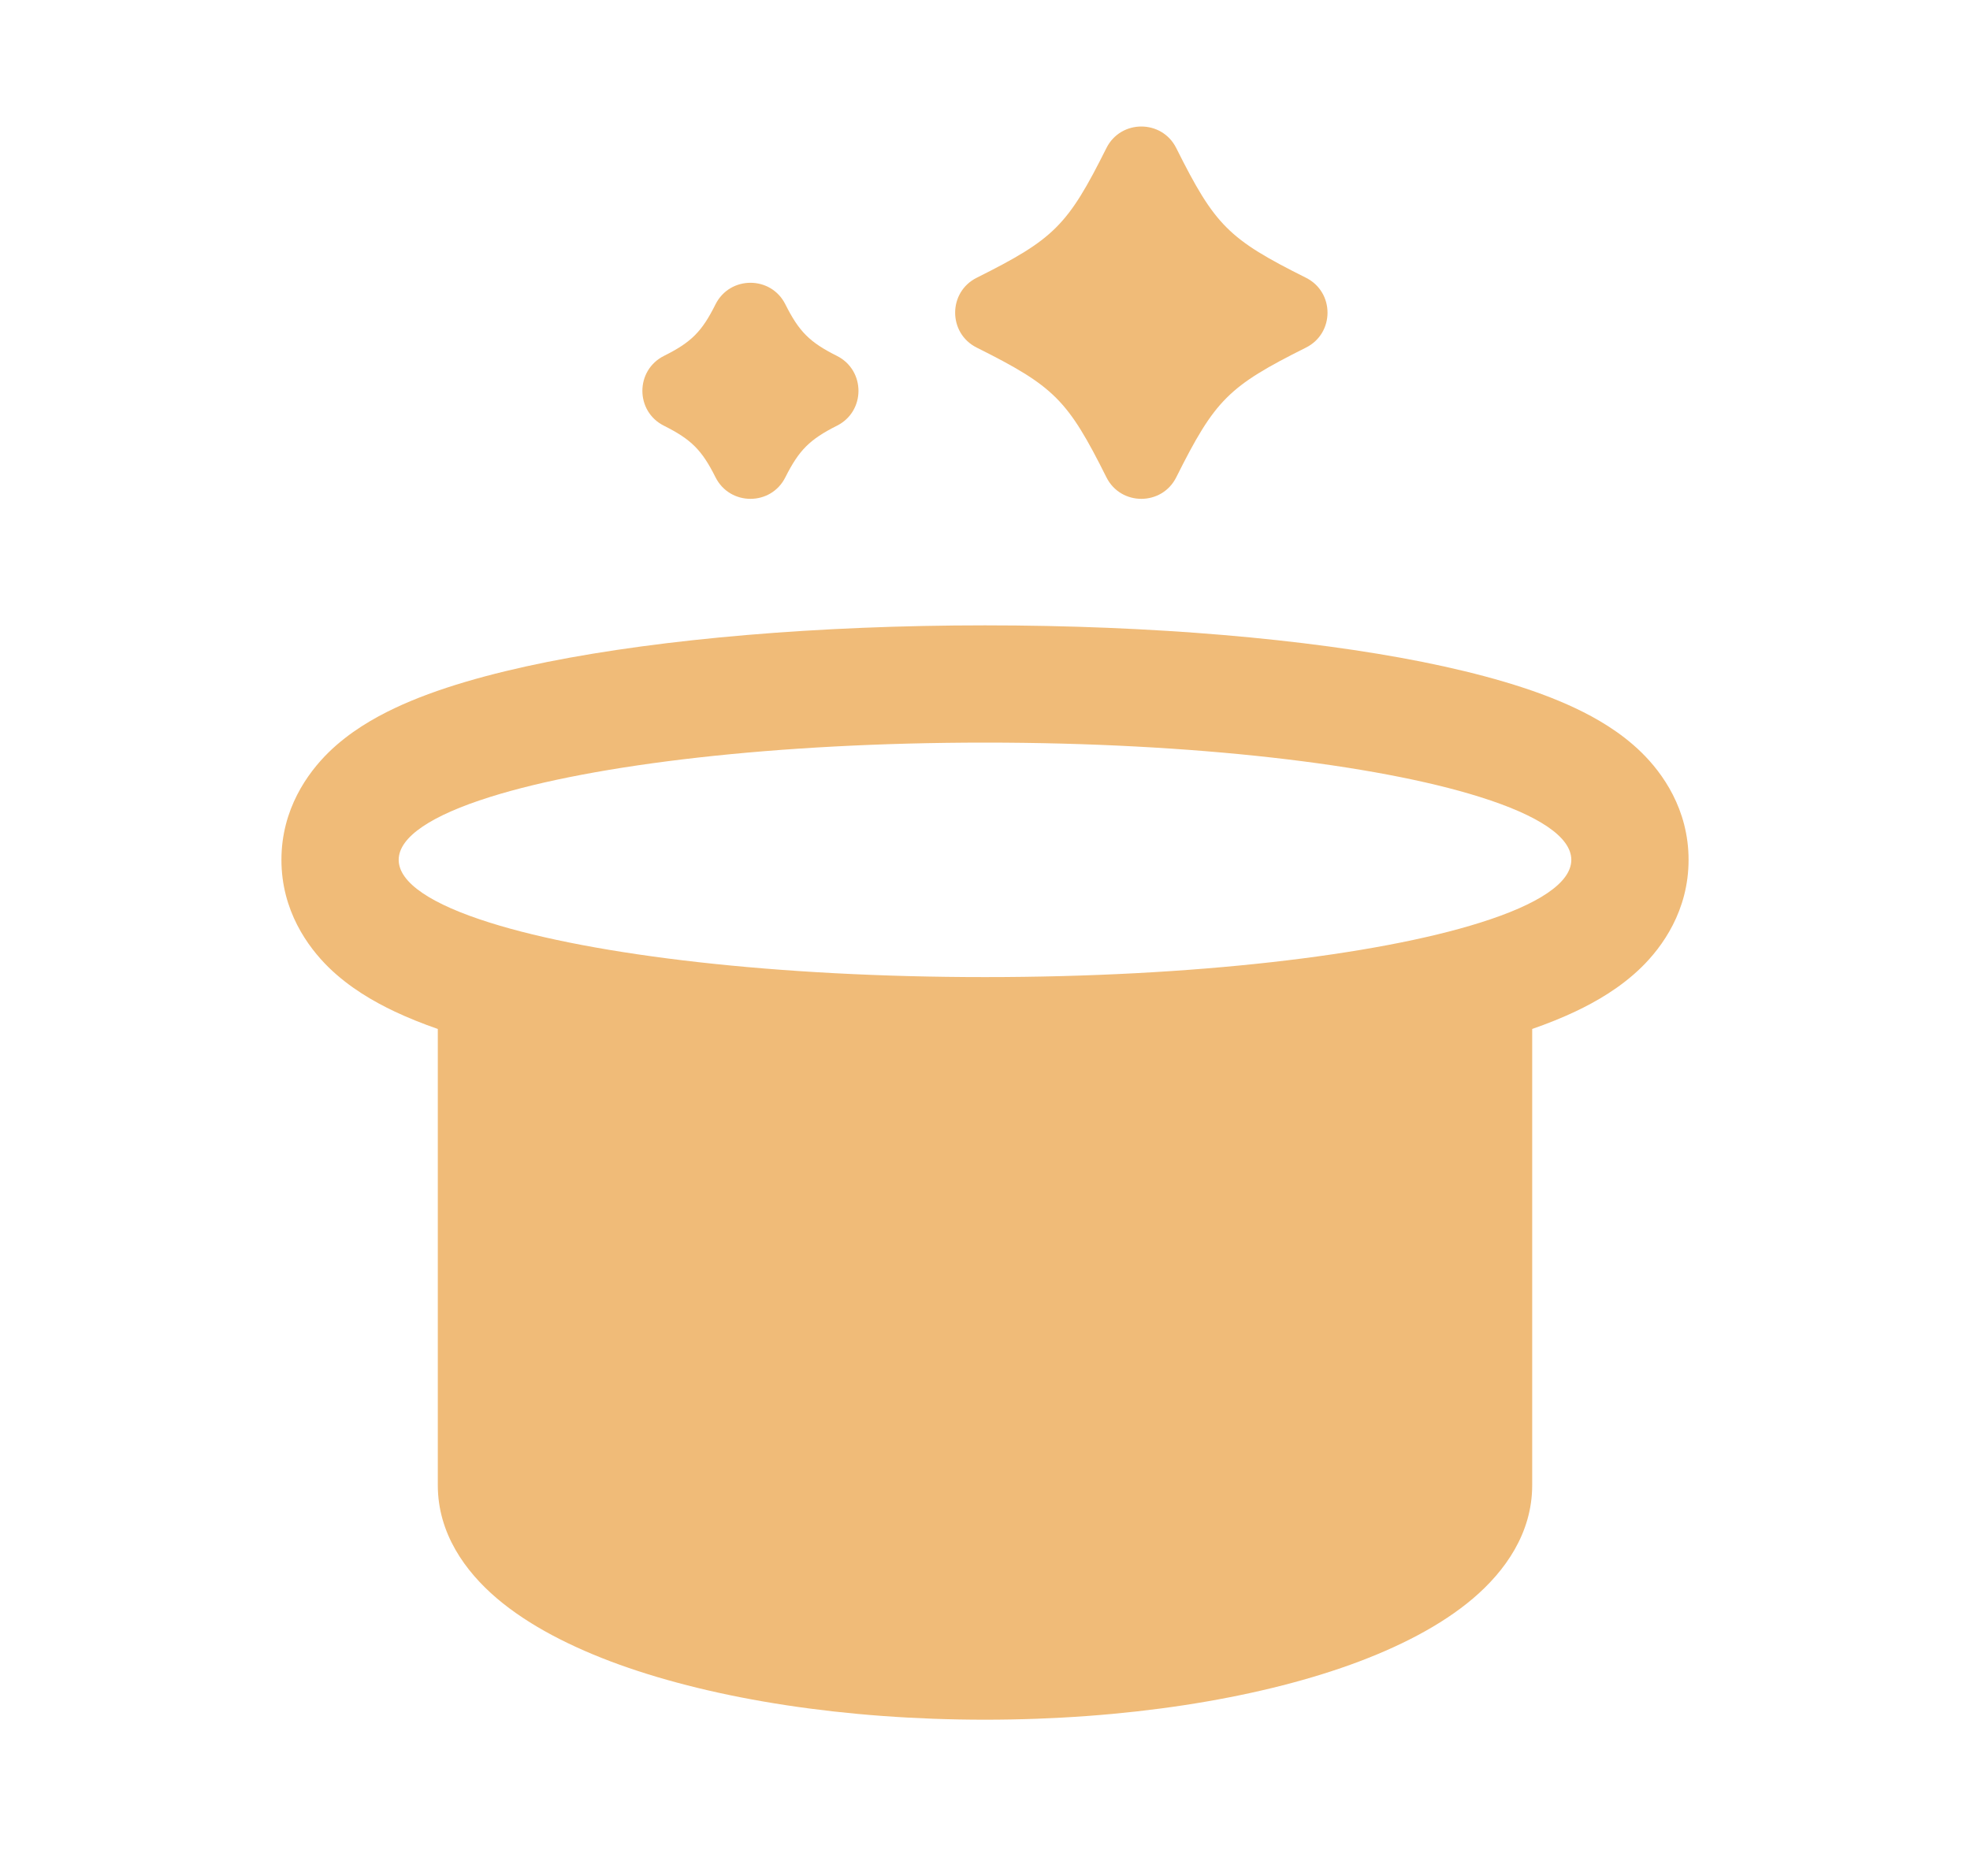<svg width="21" height="20" viewBox="0 0 21 20" fill="none" xmlns="http://www.w3.org/2000/svg">
  <path fill-rule="evenodd" clip-rule="evenodd"
    d="M4.667 10.97C4.503 10.913 4.349 10.851 4.207 10.784C3.985 10.679 3.725 10.53 3.503 10.313C3.28 10.094 3 9.708 3 9.167C3 8.626 3.28 8.24 3.503 8.021C3.725 7.804 3.985 7.655 4.207 7.55C4.657 7.337 5.229 7.179 5.835 7.057C7.069 6.811 8.717 6.667 10.5 6.667C12.283 6.667 13.931 6.811 15.165 7.057C15.771 7.179 16.343 7.337 16.793 7.55C17.015 7.655 17.275 7.804 17.497 8.021C17.721 8.24 18 8.626 18 9.167C18 9.708 17.721 10.094 17.497 10.313C17.275 10.53 17.015 10.679 16.793 10.784C16.651 10.851 16.497 10.913 16.333 10.97V15.834C16.333 16.346 16.043 16.751 15.704 17.04C15.363 17.33 14.905 17.564 14.395 17.748C13.368 18.117 11.991 18.334 10.5 18.334C9.009 18.334 7.632 18.117 6.605 17.748C6.095 17.564 5.637 17.33 5.296 17.04C4.957 16.751 4.667 16.346 4.667 15.834V10.97ZM15.777 9.837L15.78 9.836C16.394 9.643 16.75 9.413 16.75 9.167C16.75 8.921 16.394 8.691 15.78 8.498L15.777 8.497C14.668 8.148 12.719 7.917 10.5 7.917C8.281 7.917 6.332 8.148 5.223 8.497L5.22 8.498C4.606 8.691 4.25 8.921 4.25 9.167C4.25 9.413 4.606 9.643 5.22 9.836L5.223 9.837C6.332 10.186 8.281 10.417 10.5 10.417C12.719 10.417 14.668 10.186 15.777 9.837Z"
    fill="#F0BB78" />
  <path
    d="M11.794 1.579C11.947 1.272 12.386 1.272 12.539 1.579C12.952 2.405 13.095 2.548 13.921 2.961C14.228 3.114 14.228 3.553 13.921 3.706C13.095 4.119 12.952 4.262 12.539 5.088C12.386 5.395 11.947 5.395 11.794 5.088C11.381 4.262 11.238 4.119 10.412 3.706C10.105 3.553 10.105 3.114 10.412 2.961C11.238 2.548 11.381 2.405 11.794 1.579Z"
    fill="#F0BB78" />
  <path
    d="M7.627 3.245C7.781 2.938 8.219 2.938 8.372 3.245C8.518 3.536 8.631 3.649 8.921 3.794C9.228 3.948 9.228 4.386 8.921 4.539C8.631 4.685 8.518 4.798 8.372 5.088C8.219 5.395 7.781 5.395 7.627 5.088C7.482 4.798 7.369 4.685 7.078 4.539C6.771 4.386 6.771 3.948 7.078 3.794C7.369 3.649 7.482 3.536 7.627 3.245Z"
    fill="#F0BB78" />
</svg>